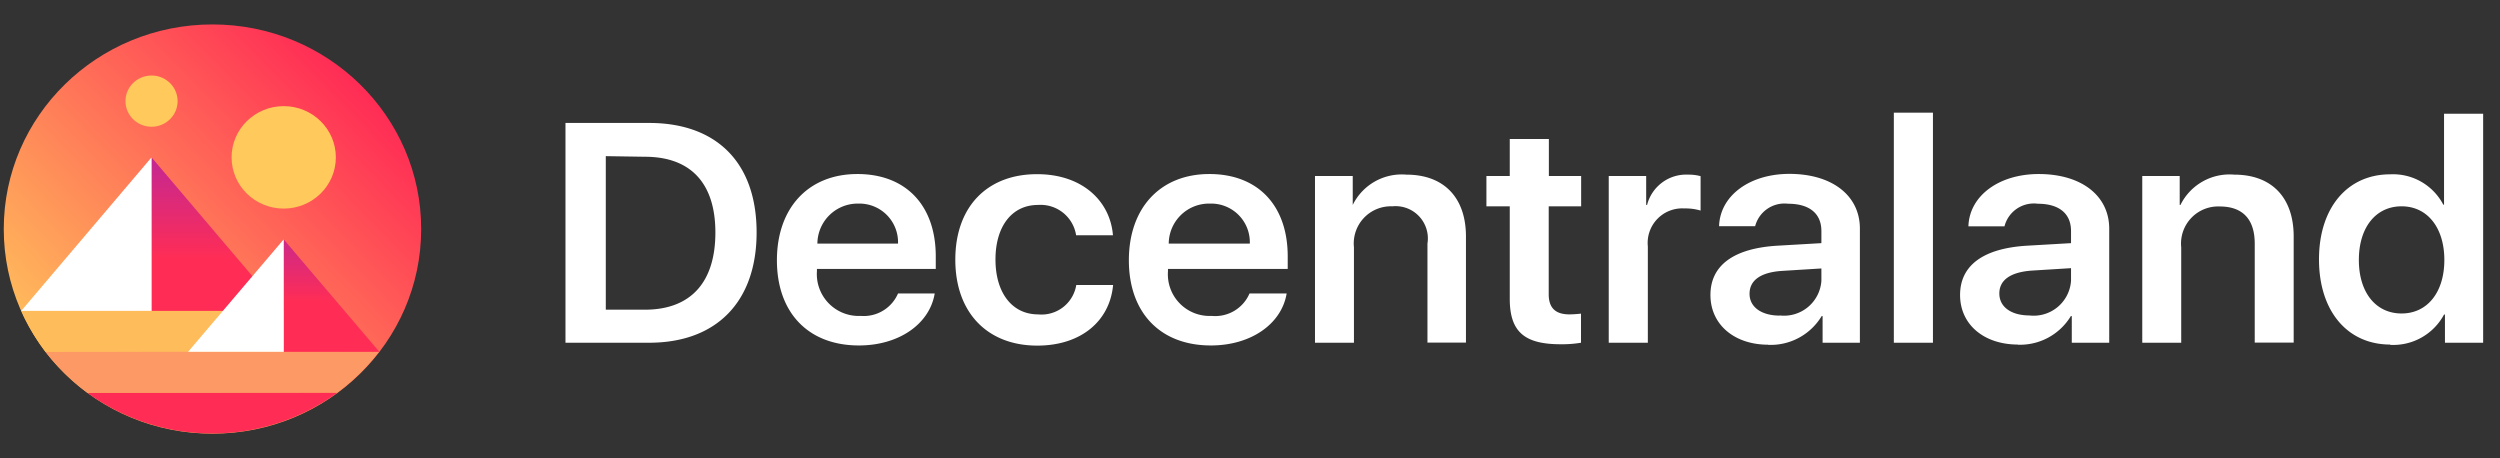 <?xml version="1.0" encoding="utf-8"?>
<svg viewBox="290.155 0 164.94 30.225" xmlns="http://www.w3.org/2000/svg" xmlns:xlink="http://www.w3.org/1999/xlink">
  <rect x="290.155" y="0" width="164.94" height="30.225" fill="#333333" stroke="none"/>
  <defs>
    <linearGradient id="linear-gradient" x1="-741.78" y1="707.6" x2="-742.49" y2="706.92" gradientTransform="matrix(27.53, 0, 0, -27, 20444.7, 19109.5)" gradientUnits="userSpaceOnUse">
      <stop offset="0" stop-color="#ff2d55"/>
      <stop offset="1" stop-color="#ffbc5b"/>
    </linearGradient>
    <linearGradient id="linear-gradient-2" x1="-683.04" y1="679" x2="-683.04" y2="678" gradientTransform="matrix(8.6, 0, 0, -10.13, 5890.26, 6883.6)" gradientUnits="userSpaceOnUse">
      <stop offset="0" stop-color="#a524b3"/>
      <stop offset="1" stop-color="#ff2d55"/>
    </linearGradient>
    <linearGradient id="linear-gradient-3" x1="-651.84" y1="662.26" x2="-651.84" y2="661.26" gradientTransform="matrix(6.31, 0, 0, -7.43, 4136.07, 4931.45)" xlink:href="#linear-gradient-2"/>
  </defs>
  <g id="Layer_2" data-name="Layer 2" transform="matrix(1, 0, 0, 1, 290.403, 1.612)">
    <g id="Layer_1-2" data-name="Layer 1">
      <ellipse class="cls-1" cx="13.77" cy="13.5" rx="13.77" ry="13.5" style="fill: url(#linear-gradient);"/>
      <path class="cls-2" d="M9.75,8.77V18.9h8.6Z" style="fill: url(#linear-gradient-2);"/>
      <path class="cls-3" d="M1.15,18.9h8.6V8.77Z" style="fill: rgb(255, 255, 255);"/>
      <path class="cls-4" d="M5.51,24.3A14,14,0,0,0,22,24.3Z" style="fill: rgb(255, 45, 85);"/>
      <path class="cls-5" d="M2.75,21.6a14.12,14.12,0,0,0,2.76,2.7H22a14.12,14.12,0,0,0,2.76-2.7Z" style="fill: rgb(252, 153, 101);"/>
      <path class="cls-6" d="M18.47,18.9H1.15a13.82,13.82,0,0,0,1.6,2.7H18.47V18.9Z" style="fill: rgb(255, 188, 91);"/>
      <path class="cls-7" d="M18.47,14.18V21.6h6.31Z" style="fill: url(#linear-gradient-3);"/>
      <path class="cls-3" d="M12.16,21.6h6.31V14.18Z" style="fill: rgb(255, 255, 255);"/>
      <ellipse class="cls-8" cx="18.47" cy="8.77" rx="3.44" ry="3.38" style="fill: rgb(255, 201, 91);"/>
      <ellipse class="cls-8" cx="9.75" cy="5.06" rx="1.72" ry="1.69" style="fill: rgb(255, 201, 91);"/>
      <path class="cls-9" d="M37.06,6.5h5.52c4.45,0,7.09,2.62,7.09,7.22S47,21,42.58,21H37.06V6.5Zm2.66,2.19V18.82H42.3c3,0,4.65-1.78,4.65-5.09s-1.68-5-4.65-5Zm16.67,3.13a2.66,2.66,0,0,0-2.71,2.64H59A2.55,2.55,0,0,0,56.39,11.82ZM59,17.75h2.42c-.33,2-2.34,3.43-5,3.43-3.34,0-5.41-2.16-5.41-5.62s2.08-5.69,5.31-5.69,5.17,2.1,5.17,5.43v.83H53.65v.15a2.76,2.76,0,0,0,2.89,2.95A2.46,2.46,0,0,0,59,17.75Zm14.14-3.84H70.75a2.37,2.37,0,0,0-2.52-2c-1.7,0-2.8,1.39-2.8,3.6s1.11,3.62,2.81,3.62a2.32,2.32,0,0,0,2.52-1.94h2.43c-.22,2.41-2.15,4-5,4-3.28,0-5.41-2.16-5.41-5.67s2.12-5.64,5.38-5.64C71.15,9.87,73,11.65,73.18,13.91Zm6.43-2.09a2.66,2.66,0,0,0-2.71,2.64h5.35A2.55,2.55,0,0,0,79.61,11.82Zm2.65,5.93h2.42c-.33,2-2.34,3.43-5,3.43-3.34,0-5.41-2.16-5.41-5.62s2.08-5.69,5.31-5.69,5.17,2.1,5.17,5.43v.83h-7.9v.15a2.75,2.75,0,0,0,2.88,2.95,2.46,2.46,0,0,0,2.5-1.48ZM86.51,21V10H89v1.91h0a3.6,3.6,0,0,1,3.54-2c2.5,0,3.93,1.54,3.93,4.08v7H93.93V14.46A2.13,2.13,0,0,0,91.61,12a2.45,2.45,0,0,0-2.53,2.7V21H86.51ZM99.36,7.56h2.58V10h2.13V12h-2.14v5.8c0,.9.44,1.33,1.37,1.33a7.42,7.42,0,0,0,.76-.05V21a7.51,7.51,0,0,1-1.35.1c-2.4,0-3.35-.84-3.35-3V12H97.82V10h1.54V7.56ZM105.89,21V10h2.47v1.91h.06a2.66,2.66,0,0,1,2.7-2,3,3,0,0,1,.83.1v2.27a3.5,3.5,0,0,0-1.07-.14,2.28,2.28,0,0,0-2.41,2.51V21h-2.58Zm11.28-1.8a2.47,2.47,0,0,0,2.75-2.28V16.1l-2.59.16c-1.4.09-2.15.61-2.15,1.51S116,19.21,117.17,19.21Zm-.76,1.93c-2.22,0-3.81-1.32-3.81-3.28s1.54-3.07,4.38-3.25l2.94-.17v-.8c0-1.17-.81-1.8-2.19-1.8a2,2,0,0,0-2.18,1.48h-2.38c.06-2,2-3.45,4.64-3.45,2.82,0,4.65,1.43,4.65,3.61V21H120V19.24h-.06A3.93,3.93,0,0,1,116.41,21.14ZM124.7,21V5.82h2.58V21Zm8.94-1.8a2.47,2.47,0,0,0,2.75-2.28v-.84l-2.58.16c-1.41.1-2.15.62-2.15,1.51s.78,1.45,2,1.45Zm-.75,1.92c-2.23,0-3.82-1.31-3.82-3.27s1.54-3.07,4.38-3.25l2.94-.17v-.8c0-1.17-.81-1.8-2.19-1.8A2,2,0,0,0,132,13.32h-2.38c.06-2,2-3.45,4.64-3.45,2.82,0,4.65,1.43,4.65,3.61V21h-2.47V19.24h-.06a3.92,3.92,0,0,1-3.51,1.89Zm8.2-.12V10h2.47v1.91h.05a3.61,3.61,0,0,1,3.55-2c2.5,0,3.92,1.54,3.92,4.08v7h-2.57V14.46c0-1.57-.76-2.45-2.31-2.45a2.45,2.45,0,0,0-2.54,2.7V21Zm16.36.12c-2.82,0-4.7-2.2-4.7-5.62s1.89-5.61,4.69-5.61a3.74,3.74,0,0,1,3.51,2H161v-6h2.58V21h-2.52V19.14H161a3.8,3.8,0,0,1-3.56,2ZM158.2,12c-1.7,0-2.82,1.39-2.82,3.54s1.12,3.53,2.82,3.53,2.82-1.4,2.82-3.53S159.9,12,158.2,12Z" style="fill: rgb(255, 255, 255);"/>
    </g>
  </g>
</svg>